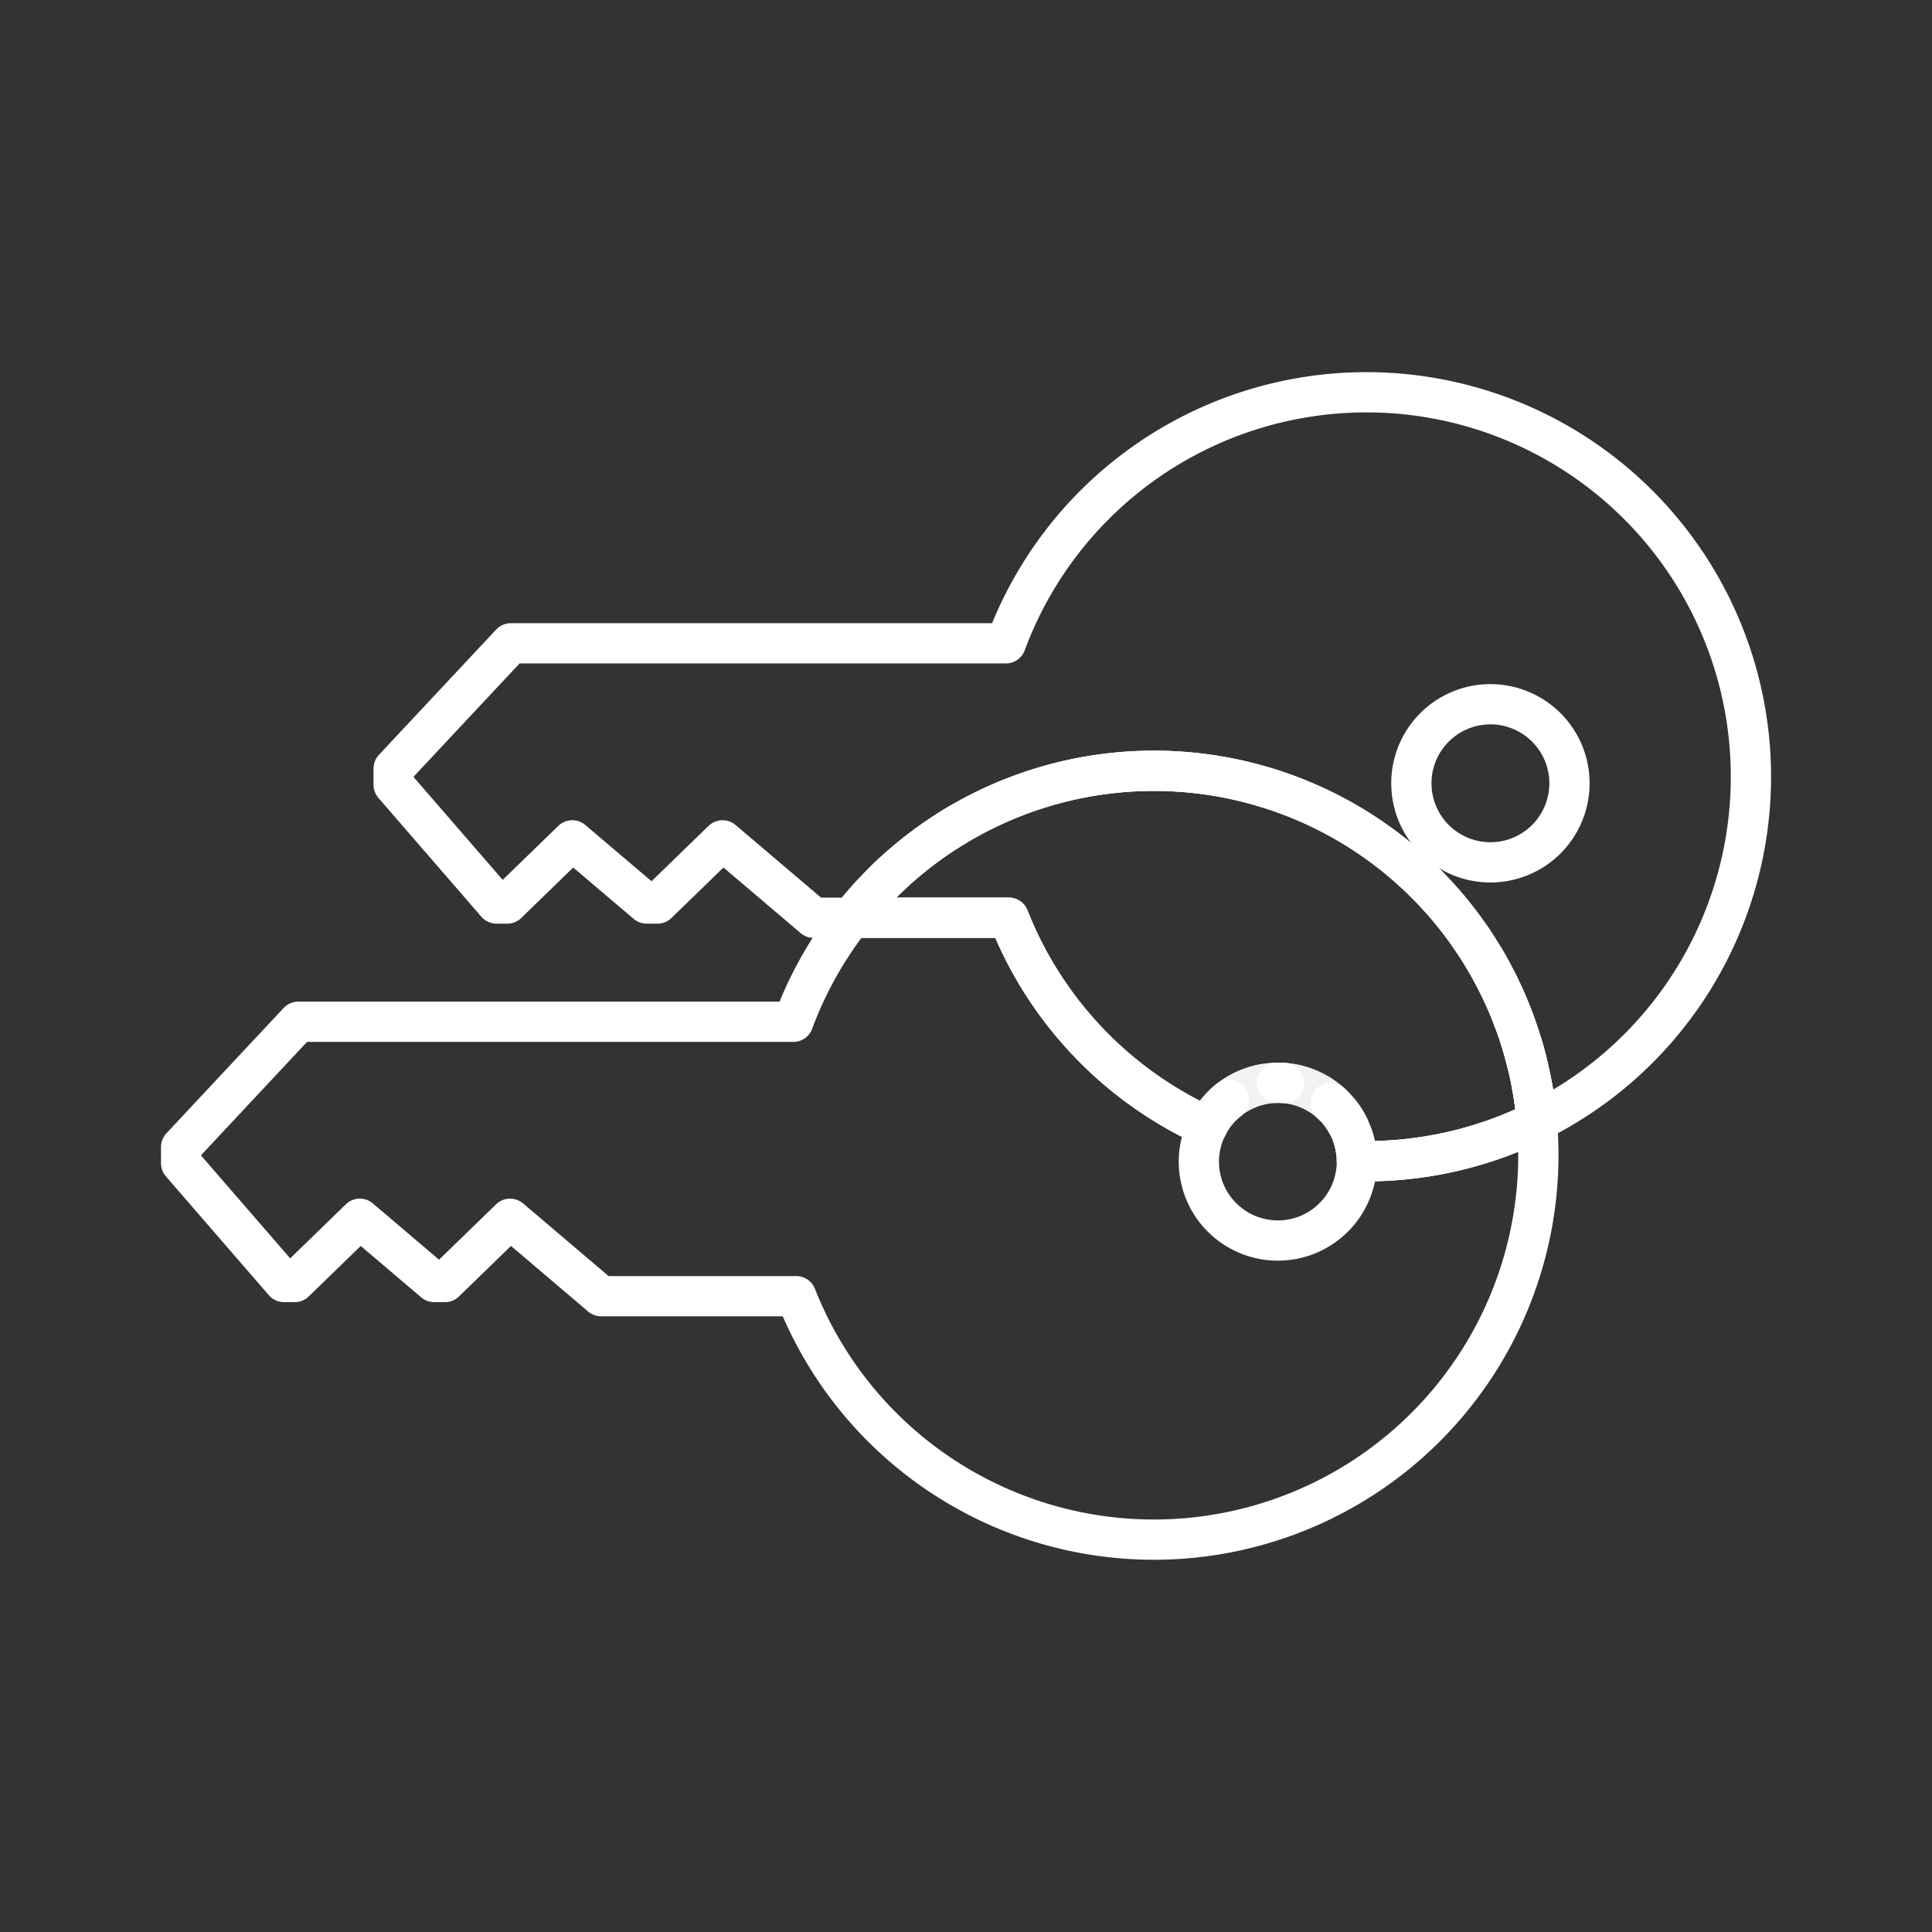 <svg xmlns="http://www.w3.org/2000/svg" viewBox="0 0 48 48"><rect x="0" y="0" width="48" height="48" fill="#333333" stroke="none"/><defs><style>.a,.b{fill:none;stroke:#fff;stroke-linecap:round;stroke-linejoin:round;}.b{isolation:isolate;opacity:0.75;}</style></defs><path class="a" d="M33.949,9.746a9.552,9.552,0,0,0-8.959,6.237H12.692L9.78,19.095v.402l2.557,2.951h.265l1.617-1.57,1.848,1.57h.267l1.618-1.57,2.264,1.924h.941a9.551,9.551,0,0,1,17.025,5.059A9.552,9.552,0,0,0,33.949,9.746Zm3.08,7.751a1.964,1.964,0,1,1-1.964,1.964v0a1.963,1.963,0,0,1,1.963-1.964Zm-5.28,9.403-.019.001h.019c.048,0,.096.002.144.005-.048-.004-.096-.006-.144-.006Zm-1.218.425q-.056.045-.109.093Q30.474,27.37,30.531,27.326Zm-.507.602c-.012.021-.023.042-.034.063h.001c.011-.021.021-.043.033-.063Z"/><path class="a" d="M31.378,19.543l.081.024Zm-7.417.848q-.207.117-.409.245Q23.754,20.508,23.962,20.391ZM35.07,21.613c.028.026.057.051.085.077C35.126,21.664,35.098,21.639,35.07,21.613Zm-12.899.087q-.117.108-.23.22Q22.055,21.809,22.171,21.701Zm-1.014,1.1a9.554,9.554,0,0,0-1.448,2.586H7.411L4.5,28.498V28.9l2.557,2.951h.265L8.94,30.28l1.848,1.571h.267L12.673,30.28l2.264,1.924h4.845a9.552,9.552,0,0,0,18.438-3.502q0-.422-.037-.842a9.552,9.552,0,0,1-4.235.99q-.118,0-.236-.004-.001-.093-.011-.186a1.963,1.963,0,1,1-3.916.204v0a1.963,1.963,0,0,1,.205-.873,9.552,9.552,0,0,1-4.928-5.191Zm15.377.483q.041.06.08.12Q36.575,23.344,36.535,23.284Zm.34.531q.04.067.079.135Q36.914,23.882,36.875,23.815Zm.158.276.045.083Zm.15.284c.019.037.038.074.056.112C37.221,24.449,37.202,24.412,37.183,24.375Zm.387.866.036.096Zm.257.751q.022.076.044.152Q37.849,26.067,37.827,25.991Zm.044.152q.021.076.041.152Q37.892,26.219,37.87,26.144Zm.042.155q.017.065.032.129Q37.929,26.363,37.913,26.299Zm.14.625q.014.075.027.149Q38.067,26.999,38.053,26.924Zm.027.149q.013.078.025.156Q38.093,27.151,38.08,27.073Zm.025.156q.01.064.019.128Q38.115,27.293,38.105,27.229Zm-5.043.176q.027.024.052.05Q33.089,27.43,33.062,27.406Zm5.087.139q.009.071.017.142Q38.158,27.615,38.149,27.544Zm-4.843.125q.044.057.083.117Q33.35,27.727,33.306,27.67Zm.122.179q.037.061.07.125Q33.465,27.91,33.428,27.848Zm.181.391.015.047Zm.026.084q.018.062.031.125Q33.653,28.385,33.635,28.323Zm.031.125q.015.07.025.141Q33.682,28.518,33.666,28.448Z"/><path class="b" d="M28.669,19.15a9.552,9.552,0,0,0-7.511,3.651h3.904A9.552,9.552,0,0,0,29.99,27.992q.032-.064.069-.126c.012-.021.025-.042.038-.062s.026-.04.04-.06a1.977,1.977,0,0,1,.133-.17q.024-.027.048-.053c.017-.018.033-.035.05-.052a1.984,1.984,0,0,1,.219-.187q.029-.021.059-.042.059-.041.122-.076c.021-.012.042-.023.063-.034l.002-.002c.021-.011.042-.021.063-.031a1.967,1.967,0,0,1,.199-.083c.023-.008.046-.015.069-.023s.046-.014.069-.02.046-.012.069-.018.047-.011.071-.015.047-.009.071-.012.047-.007.071-.01h.002l.058-.006.024-.002c.021-.002.042-.003.063-.004.023-.001.046-.002.069-.002L31.749,26.9c.048,0,.096.002.144.006q.036.003.072.006.072.008.142.021a1.966,1.966,0,0,1,.668.257h.001a1.968,1.968,0,0,1,.287.215q.054.048.103.1c.017.017.033.035.049.053q.048.054.092.111t.083.117c.013.02.026.04.039.06v.001q.037.061.07.125c.011.021.021.043.031.065s.02.044.029.066v.001a1.966,1.966,0,0,1,.133.483v.001c.003.024.006.047.009.071v.001c.007.062.01.124.011.186q.118.003.236.004a9.553,9.553,0,0,0,4.235-.99,9.552,9.552,0,0,0-9.514-8.71Z"/><path class="b" d="M28.669,19.15a9.552,9.552,0,0,0-7.511,3.651h3.904A9.552,9.552,0,0,0,29.99,27.992q.032-.064.069-.126c.012-.021.025-.042.038-.062s.026-.04.04-.06a1.977,1.977,0,0,1,.133-.17q.024-.027.048-.053c.017-.018.033-.035.05-.052a1.984,1.984,0,0,1,.219-.187q.029-.021.059-.042.059-.041.122-.076c.021-.012.042-.023.063-.034l.002-.002c.021-.011.042-.021.063-.031a1.967,1.967,0,0,1,.199-.083c.023-.008.046-.015.069-.023s.046-.014.069-.02.046-.012.069-.018.047-.011.071-.015.047-.009.071-.012.047-.007.071-.01h.002l.058-.006.024-.002c.021-.002.042-.003.063-.004.023-.001.046-.002.069-.002L31.749,26.9c.048,0,.096.002.144.006q.036.003.072.006.072.008.142.021a1.966,1.966,0,0,1,.668.257h.001a1.968,1.968,0,0,1,.287.215q.054.048.103.1c.017.017.033.035.049.053q.048.054.092.111t.083.117c.013.02.026.04.039.06v.001q.037.061.07.125c.011.021.021.043.031.065s.02.044.029.066v.001a1.966,1.966,0,0,1,.133.483v.001c.003.024.006.047.009.071v.001c.007.062.01.124.011.186q.118.003.236.004a9.553,9.553,0,0,0,4.235-.99,9.552,9.552,0,0,0-9.514-8.71Z"/></svg>
